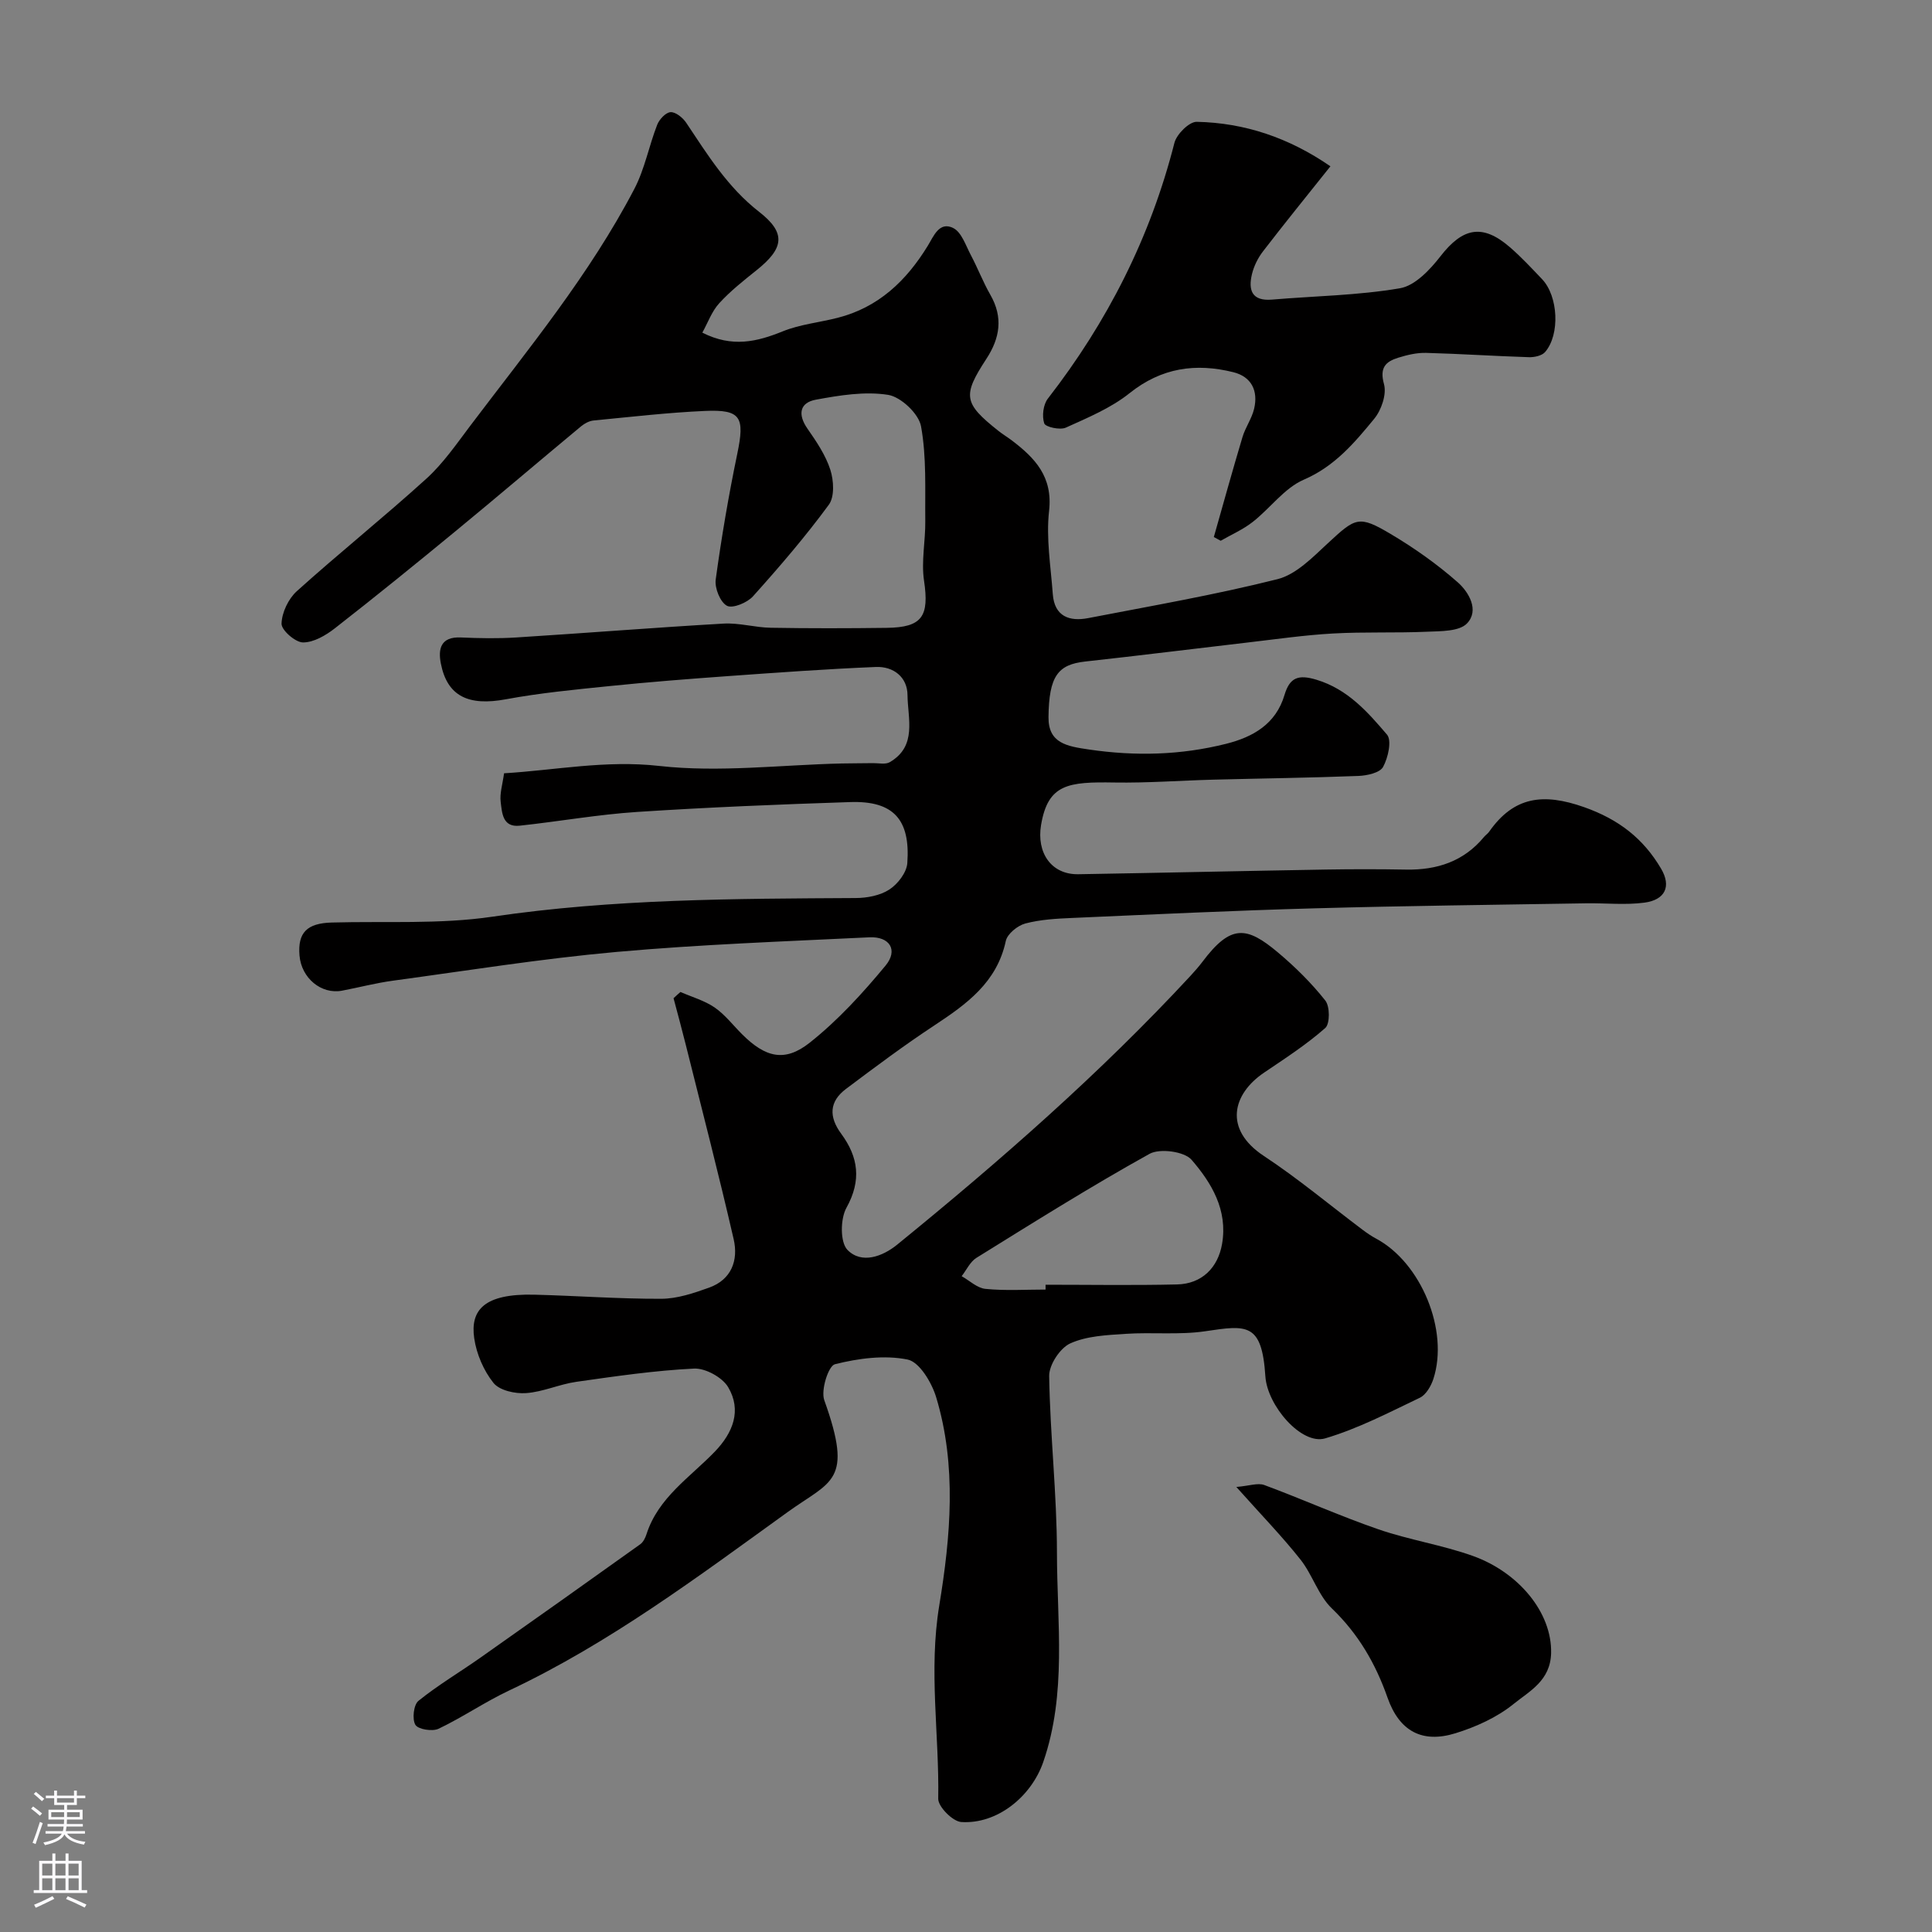 <svg enable-background="new 0 0 400 400" viewBox="0 0 400 400" xmlns="http://www.w3.org/2000/svg"><rect x="0" y="0" width="400" height="400" fill="#808080" stroke="none"/><g fill="#010000"><path d="m140.88 205.38c2.38 1.04 4.98 1.77 7.08 3.21 2.16 1.49 3.82 3.69 5.71 5.57 4.77 4.74 8.77 5.84 13.96 1.73 5.82-4.61 10.96-10.23 15.71-15.97 2.66-3.21.87-6.06-3.34-5.86-17.47.85-34.98 1.47-52.4 3.03-15.47 1.39-30.84 3.86-46.24 5.95-3.55.48-7.03 1.4-10.55 2.07-4.3.81-8.41-2.61-8.8-7.27-.4-4.75 1.54-6.7 6.68-6.84 11.1-.31 22.36.4 33.27-1.21 24.99-3.69 50.07-3.72 75.2-3.86 2.36-.01 5.07-.52 6.98-1.77 1.74-1.13 3.57-3.51 3.71-5.46.66-9.09-2.93-12.93-11.8-12.64-14.71.48-29.42 1.08-44.1 2.04-8.15.53-16.23 1.98-24.36 2.85-3.56.38-3.65-2.68-3.93-4.94-.22-1.73.38-3.56.7-5.91 10.57-.63 20.99-2.77 32.13-1.52 12.41 1.39 25.16-.22 37.76-.51 2.17-.05 4.33-.03 6.5-.07 1.16-.02 2.56.32 3.45-.19 5.74-3.34 3.73-9.04 3.69-13.91-.03-3.72-2.92-5.96-6.55-5.81-10.21.42-20.41 1.16-30.6 1.89-8.21.59-16.41 1.23-24.59 2.07-7.16.73-14.36 1.42-21.43 2.73-7.68 1.43-12.1-.59-13.44-7.37-.61-3.05-.05-5.62 4.13-5.43 3.83.17 7.68.24 11.49 0 14.3-.9 28.59-2.05 42.89-2.87 3.24-.19 6.52.81 9.79.86 8 .14 16 .12 24 .02 7.39-.09 8.83-2.4 7.73-9.77-.6-4.01.31-8.23.26-12.35-.07-6.56.28-13.23-.88-19.61-.47-2.6-4.17-6.09-6.82-6.51-4.82-.76-10.03.09-14.95 1-3.34.61-3.81 3.03-1.75 5.99 1.86 2.67 3.76 5.48 4.74 8.51.71 2.21.91 5.59-.31 7.25-4.85 6.61-10.22 12.86-15.7 18.96-1.19 1.33-4.23 2.58-5.39 1.96-1.4-.75-2.57-3.66-2.33-5.43 1.19-8.71 2.67-17.4 4.46-26.01 1.59-7.63.79-9.23-6.69-8.9-7.71.34-15.39 1.24-23.07 1.98-.89.09-1.86.61-2.57 1.2-8.65 7.18-17.2 14.48-25.88 21.62-8.28 6.82-16.61 13.58-25.07 20.18-1.89 1.48-4.41 2.96-6.63 2.95-1.58-.01-4.47-2.54-4.44-3.88.06-2.31 1.42-5.16 3.17-6.74 8.79-7.92 18.05-15.33 26.81-23.28 3.48-3.16 6.24-7.18 9.1-10.97 12-15.88 24.71-31.29 33.97-49.04 2.15-4.12 3.02-8.9 4.73-13.28.44-1.12 1.78-2.55 2.77-2.6 1.05-.05 2.52 1.14 3.22 2.18 4.44 6.65 8.59 13.38 15.11 18.46 5.64 4.39 5.14 7.54-.5 12.06-2.7 2.16-5.45 4.33-7.76 6.86-1.54 1.68-2.35 4.02-3.5 6.09 6.18 3.14 11.32 1.89 16.65-.27 3.58-1.45 7.57-1.83 11.36-2.8 8.45-2.15 14.22-7.66 18.66-14.9 1.2-1.95 2.38-5.15 5.29-3.68 1.71.86 2.57 3.58 3.62 5.57 1.44 2.71 2.54 5.61 4.06 8.26 2.68 4.67 1.97 8.97-.84 13.26-4.97 7.61-4.7 9.17 2.44 14.85.89.71 1.87 1.3 2.78 1.98 4.84 3.67 8.57 7.54 7.77 14.64-.64 5.65.35 11.49.77 17.23.34 4.61 3.43 5.72 7.34 4.96 13.09-2.53 26.26-4.81 39.18-8.06 3.85-.97 7.26-4.5 10.38-7.39 5.8-5.38 6.42-5.9 13.06-1.96 4.89 2.9 9.61 6.24 13.88 10 2.29 2.02 4.51 5.8 1.92 8.51-1.61 1.68-5.4 1.6-8.24 1.72-6.51.29-13.04 0-19.55.37-5.88.33-11.74 1.18-17.6 1.86-11.22 1.3-22.42 2.71-33.65 3.94-5.65.62-7.52 3-7.61 11.52-.05 5.41 3.82 6.03 8.4 6.7 9.61 1.41 19 1.17 28.36-1.18 5.62-1.41 10.32-4.11 12.1-10.11 1.09-3.64 2.86-4.3 6.65-3.15 6.45 1.96 10.56 6.66 14.57 11.35 1.04 1.21.23 4.8-.81 6.7-.67 1.21-3.31 1.79-5.1 1.86-10.01.39-20.02.51-30.03.77-6.83.18-13.65.7-20.47.59-9.59-.16-13.78.29-15.21 8.8-.96 5.73 2.1 10.29 7.73 10.19 17.1-.29 34.2-.68 51.3-.97 5.52-.09 11.04-.09 16.56.01 6.4.11 11.93-1.69 16.13-6.77.32-.38.76-.67 1.05-1.07 5.12-7.31 11.21-8.07 19.66-5.09 7.23 2.55 12.29 6.54 15.94 12.74 2.16 3.67.85 6.45-3.43 7.03-3.95.53-8.02.08-12.04.14-18.77.31-37.54.52-56.3 1.04-16.71.46-33.4 1.26-50.1 1.99-3.27.14-6.62.32-9.76 1.15-1.6.43-3.73 2.15-4.04 3.62-1.84 8.58-8.1 13.06-14.79 17.48-6.27 4.13-12.3 8.64-18.3 13.15-3.48 2.61-3.58 5.77-.98 9.29 3.54 4.81 4.23 9.64 1.08 15.31-1.28 2.3-1.33 7.15.21 8.73 2.92 2.99 7.27 1.37 10.28-1.08 21.31-17.35 41.98-35.42 60.69-55.61.89-.97 1.77-1.96 2.56-3.01 5.85-7.77 9.13-7.32 15.6-1.88 3.56 2.99 6.93 6.32 9.8 9.95.97 1.22.98 4.81-.01 5.69-3.89 3.43-8.31 6.29-12.63 9.21-6.58 4.43-8.49 11.73-.08 17.28 7.08 4.67 13.62 10.15 20.41 15.26.91.68 1.86 1.34 2.86 1.87 9.27 4.97 15.08 18.99 11.83 29.02-.48 1.48-1.53 3.3-2.81 3.91-6.42 3.07-12.82 6.41-19.6 8.41-4.89 1.44-11.99-6.77-12.38-12.86-.72-11.14-3.84-10.6-12.45-9.32-5.41.8-11.02.17-16.52.54-3.87.26-8.02.43-11.43 1.98-2.11.96-4.4 4.45-4.36 6.76.19 12.21 1.6 24.41 1.61 36.61.01 14.46 2.07 29.12-2.84 43.31-2.48 7.16-9.54 12.9-16.98 12.41-1.76-.12-4.79-3.17-4.76-4.82.23-13.31-2.01-26.5.21-39.99 2.34-14.22 3.67-28.93-.65-43.18-.92-3.02-3.46-7.26-5.9-7.76-4.81-.97-10.2-.25-15.05.97-1.35.34-2.95 5.37-2.2 7.45 6.07 16.94 1.49 16.62-7.59 23.16-18.51 13.34-36.84 27.12-57.66 36.94-5 2.36-9.62 5.54-14.61 7.92-1.28.61-4.24.13-4.8-.81-.7-1.18-.37-4.16.64-4.97 4.05-3.27 8.57-5.94 12.84-8.95 11.06-7.78 22.08-15.61 33.08-23.47.61-.44 1.04-1.3 1.28-2.05 2.43-7.62 9.02-11.79 14.17-17.14 3.75-3.9 5.59-8.52 2.75-13.33-1.21-2.04-4.71-3.96-7.07-3.85-8.15.4-16.27 1.59-24.36 2.74-3.52.5-6.92 2.1-10.43 2.34-2.25.16-5.48-.55-6.73-2.11-2.04-2.55-3.52-6-3.99-9.26-.84-5.83 2.06-9.26 12.43-9.01 8.77.22 17.53.88 26.29.85 3.31-.01 6.71-1.16 9.89-2.3 4.66-1.66 6.11-5.67 5.11-10.03-3.1-13.47-6.57-26.86-9.92-40.27-.8-3.22-1.68-6.42-2.53-9.63.47-.45.95-.87 1.43-1.29zm75.6 61.61c0-.33-.01-.66-.01-1 9.07 0 18.15.15 27.22-.06 5.18-.12 8.49-3.5 9.33-8.41 1.2-7.02-2.19-12.62-6.32-17.4-1.5-1.73-6.57-2.41-8.7-1.23-12.18 6.76-24 14.19-35.85 21.54-1.3.81-2.05 2.51-3.05 3.79 1.64.92 3.22 2.47 4.94 2.63 4.11.41 8.28.14 12.44.14z"/><path d="m275.45 34.43c-5.03 6.31-9.57 11.9-13.95 17.6-1.06 1.37-1.9 3.07-2.3 4.75-.78 3.26-.04 5.6 4.14 5.25 8.85-.75 17.8-.86 26.51-2.35 3.12-.53 6.23-3.85 8.39-6.63 4.59-5.91 8.67-6.78 14.32-1.91 2.39 2.06 4.55 4.39 6.73 6.68 3.32 3.51 3.73 11.42.62 15.05-.66.78-2.24 1.12-3.38 1.08-7.1-.22-14.19-.7-21.28-.89-1.91-.05-3.89.42-5.73.99-2.63.81-3.93 2.05-2.98 5.48.58 2.09-.53 5.35-2.01 7.16-4.09 4.98-8.19 9.86-14.59 12.62-4.03 1.74-6.96 5.93-10.59 8.76-2 1.57-4.4 2.61-6.62 3.89-.47-.26-.95-.51-1.42-.77 1.96-6.9 3.87-13.81 5.93-20.69.6-2.01 1.93-3.83 2.41-5.86.88-3.7-.52-6.64-4.3-7.58-7.76-1.93-14.86-.95-21.47 4.33-3.86 3.09-8.65 5.08-13.22 7.15-1.2.54-4.21-.13-4.46-.88-.5-1.49-.22-3.88.74-5.12 12.34-15.89 21.24-33.41 26.21-52.96.46-1.8 3.06-4.39 4.62-4.36 9.95.21 19.1 3.3 27.68 9.21z"/><path d="m255.97 307.86c2.67-.22 4.45-.9 5.79-.4 7.91 2.93 15.63 6.41 23.6 9.16 6.4 2.21 13.21 3.24 19.58 5.52 9.43 3.37 16.4 11.69 16.2 20.12-.14 5.72-4.47 7.86-7.77 10.53-3.43 2.78-7.79 4.75-12.06 6.07-6.88 2.12-11.6-.45-14.03-7.36-2.49-7.09-6.05-13.22-11.54-18.5-2.81-2.7-4.01-6.99-6.5-10.12-3.78-4.78-8.05-9.17-13.27-15.02z"/></g><path d="m6.44 374.46.42-.45c.65.47 1.27.95 1.85 1.44l-.45.49c-.65-.56-1.25-1.06-1.82-1.48m.93 7.33-.63-.26c.55-1.36 1.05-2.8 1.52-4.33.19.1.38.19.59.27-.46 1.29-.95 2.73-1.48 4.32m-.38-10.38.44-.42c.43.34 1.01.82 1.74 1.44l-.49.49c-.53-.51-1.09-1.01-1.69-1.51m2.5.35h1.72v-1.04h.59v1.04h3.52v-1.04h.59v1.04h1.75v.53h-1.75v1.42h-2.03v.97h3.22v2.03h-3.24c0 .35-.01.66-.03.93h3.32v.53h-3.37c-.03.27-.08.58-.15.94h3.96v.53h-3.71c.67.92 1.93 1.48 3.79 1.68-.13.24-.23.44-.29.59-2.13-.38-3.48-1.08-4.04-2.12-.43.97-1.77 1.72-4.03 2.23-.09-.19-.2-.37-.33-.55 2.1-.42 3.37-1.03 3.81-1.83h-3.36v-.53h3.58c.08-.29.13-.61.16-.94h-3.33v-.53h3.39c.02-.27.04-.58.04-.93h-3.23v-2.03h3.25v-.97h-2.07v-1.42h-1.73zm1.12 3.44v1h2.65c.01-.3.02-.44.01-.4v-.25-.35zm1.19-2h3.52v-.91h-3.52zm4.71 2h-2.63v.59c0 .15-.01.28-.01.4h2.64z" fill="#fbfafc"/><path d="m13.56 383.74h.63v1.52h2.72v6.07h1.13v.6h-11.06v-.6h1.13v-6.07h2.73v-1.52h.63v1.52h2.1v-1.52zm-2.69 8.83.38.56c-1.24.63-2.53 1.25-3.85 1.85-.1-.21-.21-.42-.34-.63 1.36-.55 2.63-1.15 3.81-1.78m-2.13-4.27h2.1v-2.45h-2.1zm0 3.04h2.1v-2.46h-2.1zm2.72-3.04h2.1v-2.45h-2.1zm0 3.04h2.1v-2.46h-2.1zm6.07 3.6c-1.41-.71-2.7-1.3-3.86-1.78l.35-.56c1.45.62 2.75 1.19 3.88 1.72zm-1.25-9.09h-2.1v2.45h2.1zm-2.09 5.49h2.1v-2.45h-2.1z" fill="#fbfafc"/></svg>
